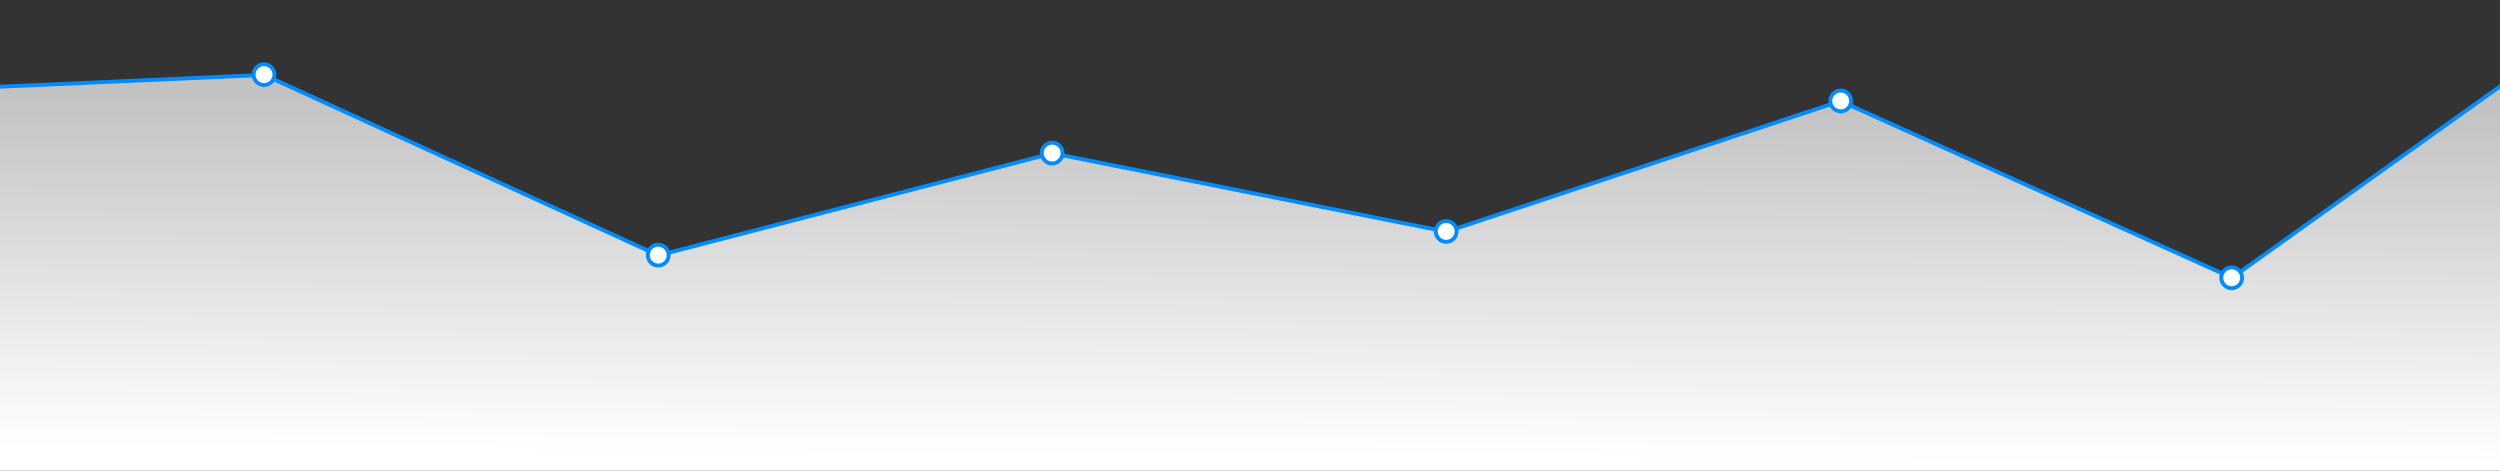 <?xml version="1.0" encoding="utf-8"?>
<!-- Generator: Adobe Illustrator 15.0.0, SVG Export Plug-In . SVG Version: 6.00 Build 0)  -->
<!DOCTYPE svg PUBLIC "-//W3C//DTD SVG 1.1//EN" "http://www.w3.org/Graphics/SVG/1.1/DTD/svg11.dtd">
<svg version="1.1" id="Layer_1" xmlns="http://www.w3.org/2000/svg" xmlns:xlink="http://www.w3.org/1999/xlink" x="0px" y="0px"
	 width="1920px" height="361.5px" viewBox="0 718.5 1920 361.5" enable-background="new 0 718.5 1920 361.5" xml:space="preserve">
<rect x="0" y="718.5" width="1920" height="361.5" fill="#333333" stroke="none"/>
<g>
	
		<linearGradient id="SVGID_1_" gradientUnits="userSpaceOnUse" x1="948.645" y1="-14.096" x2="950.645" y2="261.905" gradientTransform="matrix(1 0 0 -1 8.4 1056.16)">
		<stop  offset="0" style="stop-color:#FFFFFF"/>
		<stop  offset="1" style="stop-color:#FFFFFF;stop-opacity:0.7"/>
	</linearGradient>
	<path fill="url(#SVGID_1_)" d="M1989.78,735.001l-275.688,196.826l-300.619-135.75l-302.637,100.378l-302.637-60.228
		l-302.637,78.39L202.926,776.003L-75.5,788.429V1080H1987.78c0,0,8.102-284.354,5.001-296.997
		C1992.628,782.378,1989.78,735.001,1989.78,735.001z"/>
	<path fill="none" stroke="#008bff" stroke-width="3" stroke-miterlimit="10" d="M1989.78,735.001l-275.688,196.826l-300.619-135.75
		l-302.637,100.378l-302.637-60.228l-302.637,78.39L202.926,776.003L-75.5,788.429"/>
</g>
<g>
	<path fill="#FFFFFF" d="M808.051,844.059c-4.411,0-8-3.589-8-8c0-4.41,3.589-8,8-8s8,3.59,8,8
		C816.051,840.47,812.462,844.059,808.051,844.059z"/>
	<path fill="#008bff" d="M808.051,829.559c3.59,0,6.5,2.91,6.5,6.5c0,3.591-2.91,6.5-6.5,6.5s-6.5-2.909-6.5-6.5
		C801.551,832.469,804.461,829.559,808.051,829.559 M808.051,826.559c-5.238,0-9.5,4.263-9.5,9.5c0,5.238,4.262,9.5,9.5,9.5
		c5.237,0,9.5-4.262,9.5-9.5C817.551,830.821,813.289,826.559,808.051,826.559L808.051,826.559z"/>
</g>
<g>
	<path fill="#FFFFFF" d="M1110.676,904.232c-4.411,0-8-3.59-8-8c0-4.411,3.589-8,8-8s8,3.589,8,8
		C1118.676,900.643,1115.087,904.232,1110.676,904.232z"/>
	<path fill="#008bff" d="M1110.676,889.732c3.59,0,6.5,2.909,6.5,6.5c0,3.59-2.91,6.5-6.5,6.5s-6.5-2.91-6.5-6.5
		C1104.176,892.642,1107.086,889.732,1110.676,889.732 M1110.676,886.732c-5.238,0-9.5,4.262-9.5,9.5c0,5.237,4.262,9.5,9.5,9.5
		s9.5-4.263,9.5-9.5C1120.176,890.994,1115.913,886.732,1110.676,886.732L1110.676,886.732z"/>
</g>
<g>
	<path fill="#FFFFFF" d="M1413.666,804.007c-4.41,0-8-3.589-8-8s3.59-8,8-8c4.411,0,8,3.589,8,8S1418.077,804.007,1413.666,804.007z
		"/>
	<path fill="#008bff" d="M1413.666,789.507c3.591,0,6.5,2.91,6.5,6.5s-2.909,6.5-6.5,6.5c-3.59,0-6.5-2.91-6.5-6.5
		S1410.076,789.507,1413.666,789.507 M1413.666,786.507c-5.237,0-9.5,4.263-9.5,9.5c0,5.238,4.263,9.5,9.5,9.5
		c5.238,0,9.5-4.262,9.5-9.5C1423.166,790.77,1418.905,786.507,1413.666,786.507L1413.666,786.507z"/>
</g>
<g>
	<path fill="#FFFFFF" d="M1713.938,939.828c-4.411,0-8-3.589-8-8s3.589-8,8-8s8,3.589,8,8S1718.35,939.828,1713.938,939.828z"/>
	<path fill="#008bff" d="M1713.938,925.328c3.59,0,6.5,2.91,6.5,6.5s-2.91,6.5-6.5,6.5s-6.5-2.91-6.5-6.5
		S1710.349,925.328,1713.938,925.328 M1713.938,922.328c-5.238,0-9.5,4.262-9.5,9.5s4.262,9.5,9.5,9.5s9.5-4.262,9.5-9.5
		S1719.177,922.328,1713.938,922.328L1713.938,922.328z"/>
</g>
<g>
	<path fill="#FFFFFF" d="M202.76,783.808c-4.411,0-8-3.589-8-8s3.589-8,8-8s8,3.589,8,8S207.171,783.808,202.76,783.808z"/>
	<path fill="#008bff" d="M202.76,769.308c3.59,0,6.5,2.91,6.5,6.5c0,3.591-2.91,6.5-6.5,6.5s-6.5-2.909-6.5-6.5
		C196.26,772.218,199.17,769.308,202.76,769.308 M202.76,766.308c-5.238,0-9.5,4.263-9.5,9.5c0,5.238,4.262,9.5,9.5,9.5
		s9.5-4.262,9.5-9.5C212.26,770.57,207.998,766.308,202.76,766.308L202.76,766.308z"/>
</g>
<g>
	<path fill="#FFFFFF" d="M505.524,922.435c-4.411,0-8-3.589-8-8c0-4.41,3.589-8,8-8s8,3.59,8,8
		C513.524,918.846,509.936,922.435,505.524,922.435z"/>
	<path fill="#008bff" d="M505.524,907.935c3.59,0,6.5,2.91,6.5,6.5c0,3.591-2.91,6.5-6.5,6.5s-6.5-2.909-6.5-6.5
		C499.024,910.845,501.935,907.935,505.524,907.935 M505.524,904.935c-5.238,0-9.5,4.263-9.5,9.5c0,5.238,4.262,9.5,9.5,9.5
		s9.5-4.262,9.5-9.5C515.024,909.197,510.763,904.935,505.524,904.935L505.524,904.935z"/>
</g>
</svg>
